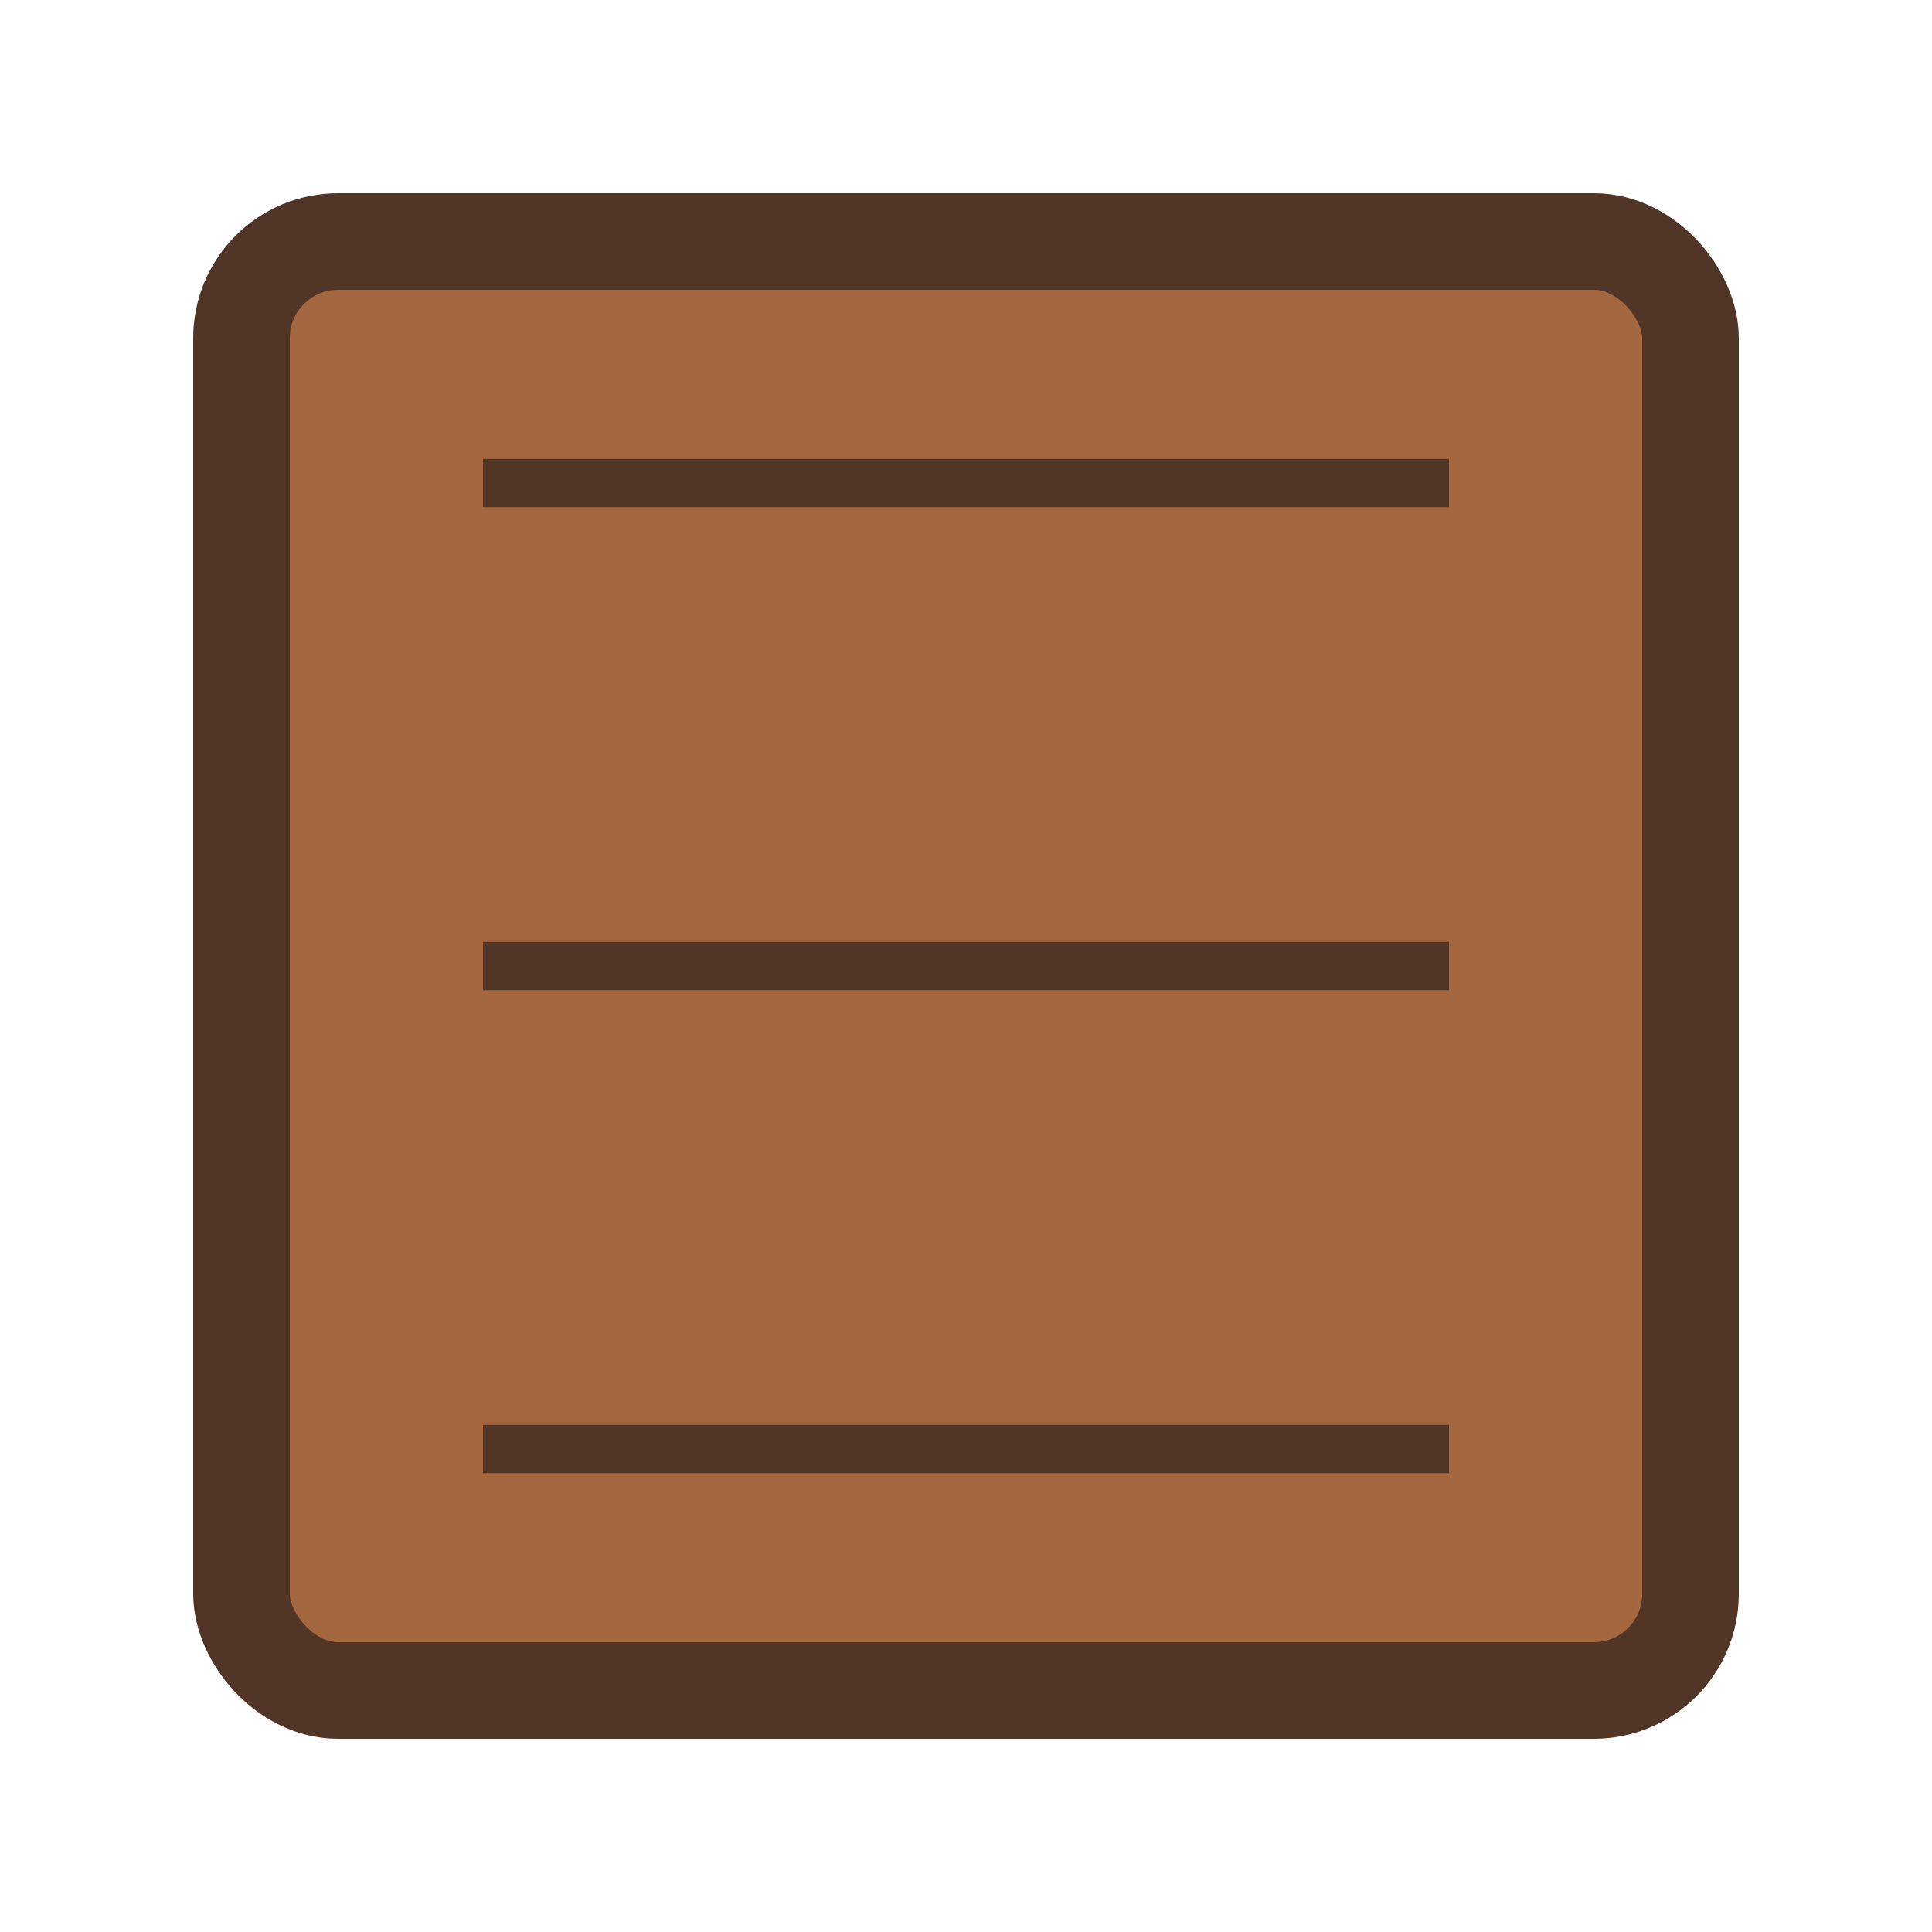 <svg xmlns="http://www.w3.org/2000/svg" viewBox="0 0 40 40">
  <rect x="5" y="5" width="30" height="30" rx="2" fill="#a5673f" stroke="#513526" stroke-width="2"/>
  <line x1="10" y1="10" x2="30" y2="10" stroke="#513526" stroke-width="1"/>
  <line x1="10" y1="20" x2="30" y2="20" stroke="#513526" stroke-width="1"/>
  <line x1="10" y1="30" x2="30" y2="30" stroke="#513526" stroke-width="1"/>
</svg>
